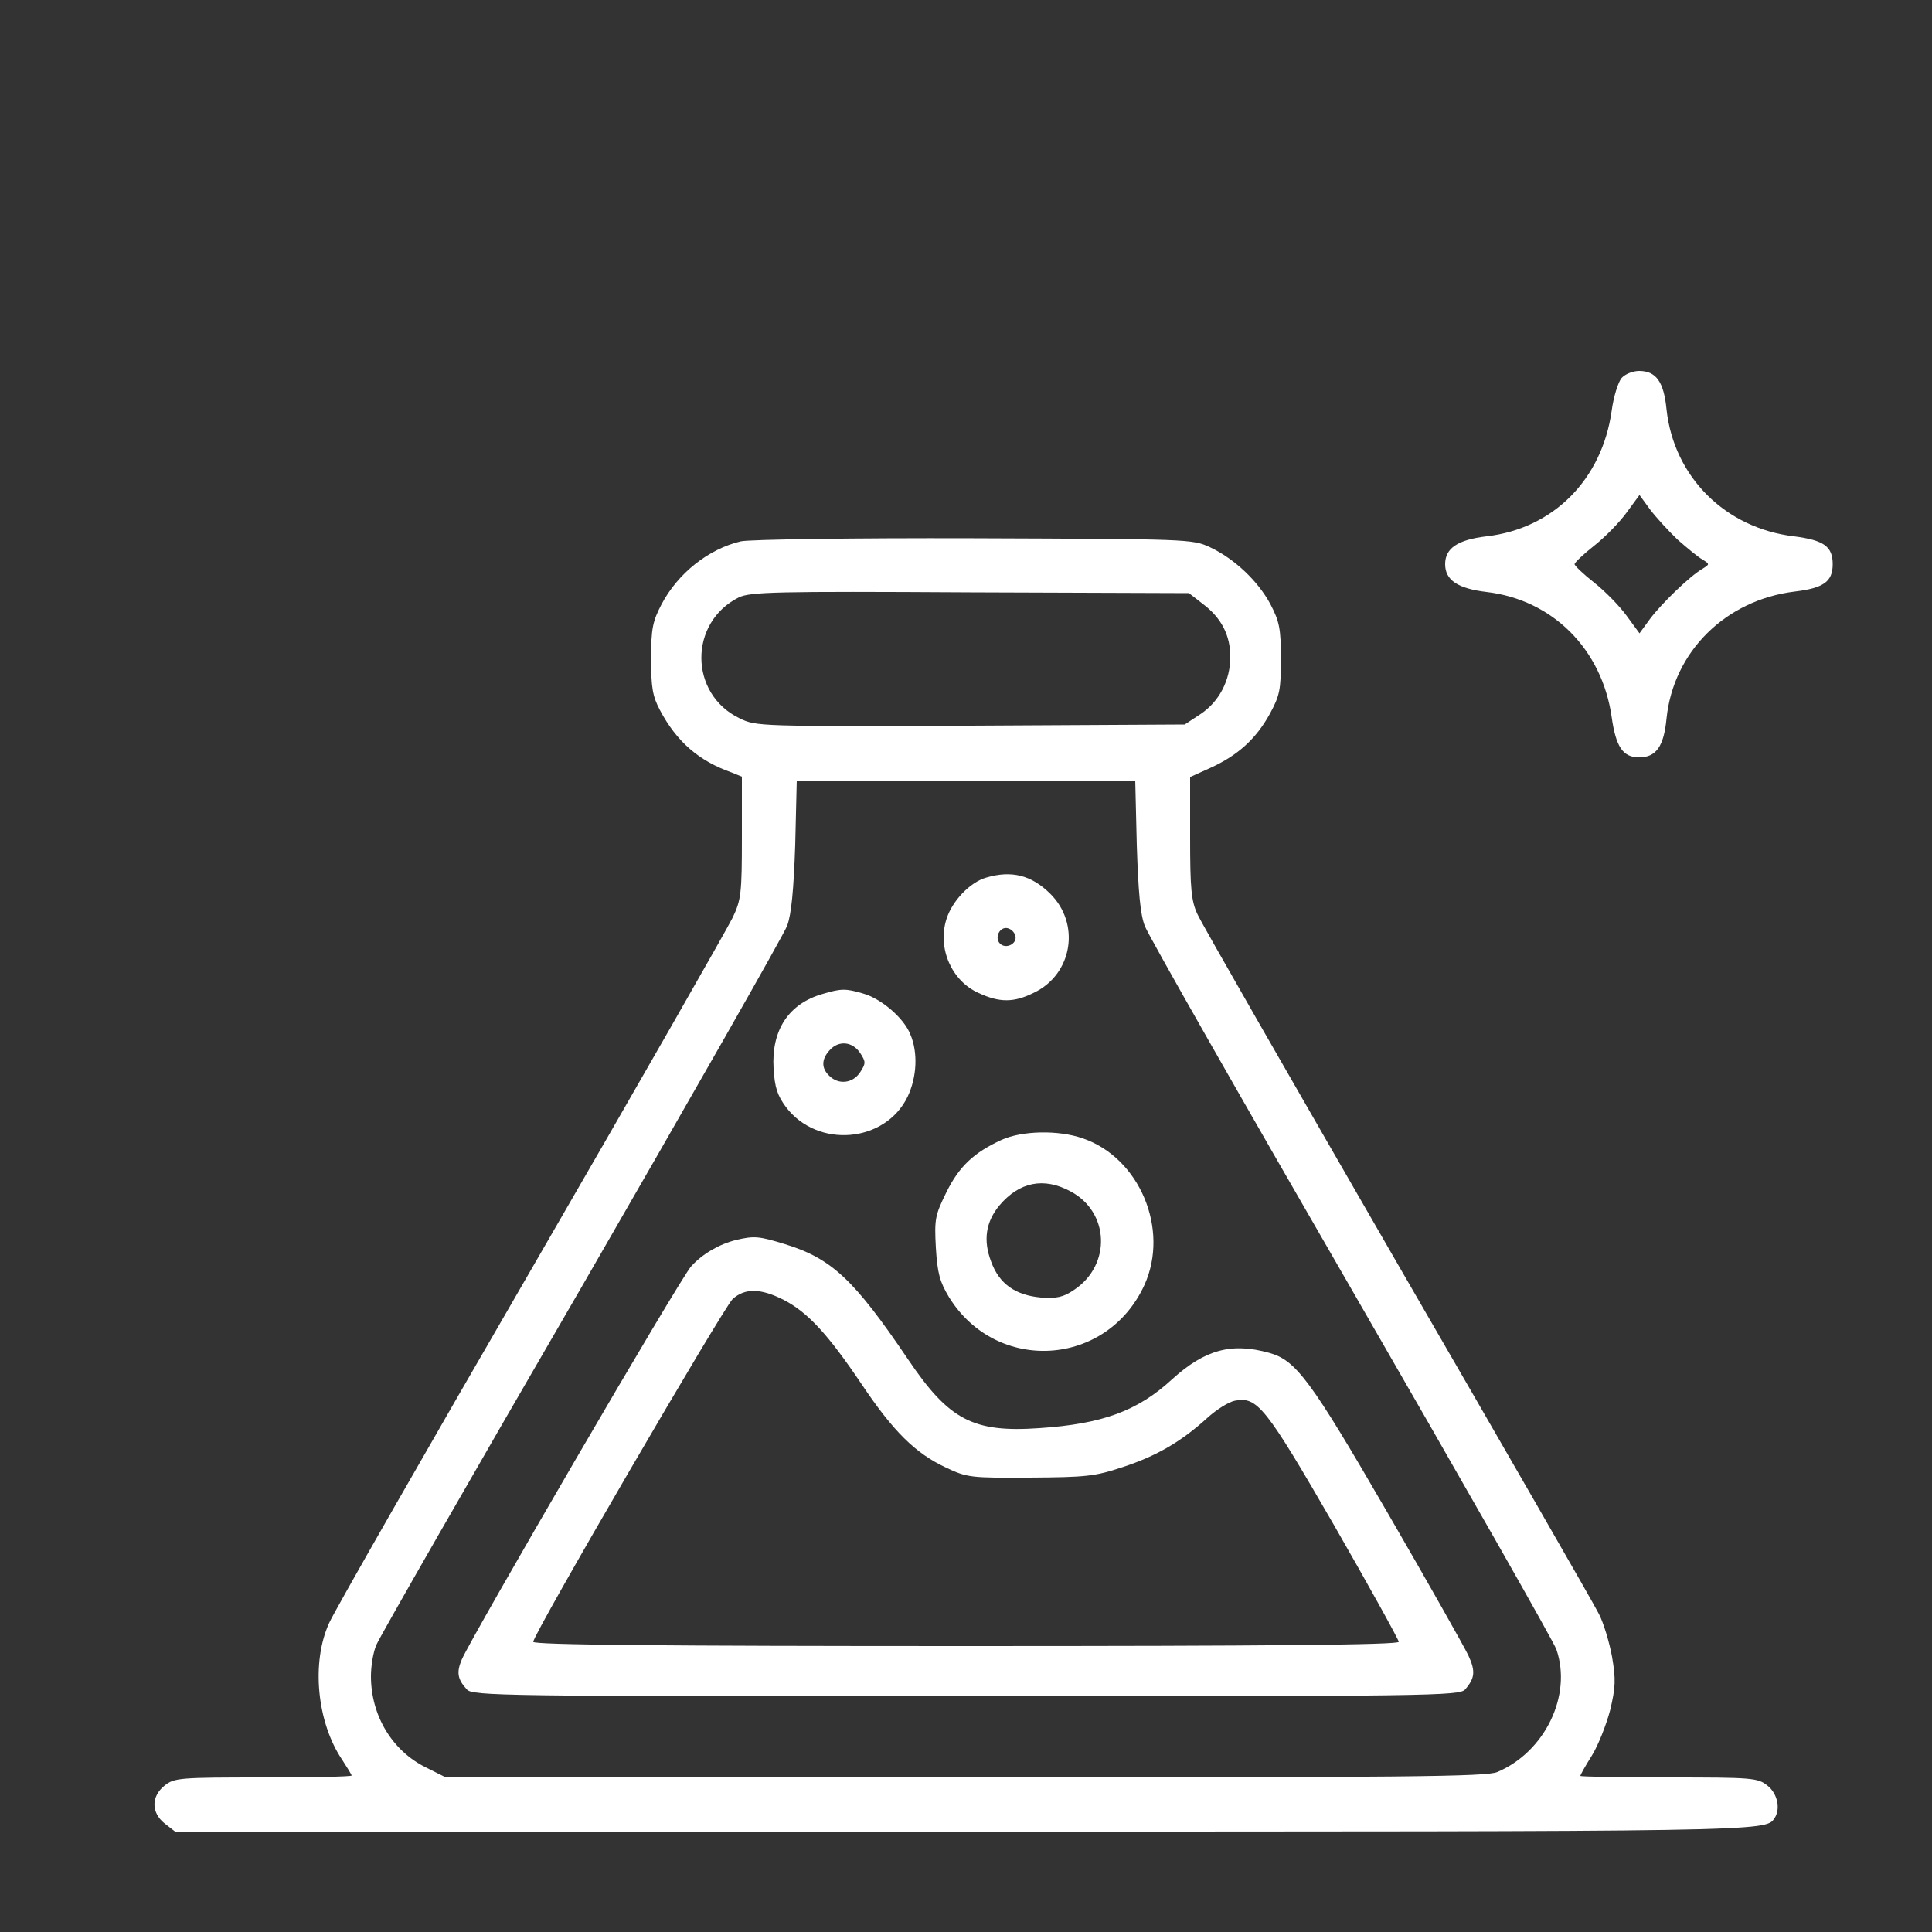<?xml version="1.0" standalone="no"?>
<!DOCTYPE svg PUBLIC "-//W3C//DTD SVG 20010904//EN"
 "http://www.w3.org/TR/2001/REC-SVG-20010904/DTD/svg10.dtd">
<svg version="1.0" xmlns="http://www.w3.org/2000/svg"
 width="500pt" height="500pt" viewBox="0 0 500 500"
 preserveAspectRatio="xMidYMid meet">

<rect x="0" y="0" width="500" height="500" fill="#333333" stroke="none"/>

<g transform="translate(0,500) scale(0.1,-0.1)"
fill="#ffffff" stroke="none">
<path d="M4197 4022 c-9 -10 -21 -48 -26 -85 -25 -178 -151 -305 -324 -325
-75 -9 -107 -31 -107 -72 0 -41 32 -63 107 -72 171 -20 299 -148 324 -324 11
-77 29 -104 71 -104 44 0 64 28 71 101 18 173 153 306 331 328 76 9 99 26 99
71 0 46 -23 62 -100 72 -178 21 -311 154 -330 328 -7 72 -27 100 -71 100 -16
0 -36 -8 -45 -18z m144 -418 c25 -22 54 -46 65 -52 19 -12 19 -12 0 -24 -33
-19 -107 -91 -136 -130 l-27 -37 -33 45 c-18 25 -55 63 -84 86 -28 22 -51 44
-51 48 0 4 23 26 51 48 29 23 66 61 84 86 l33 45 27 -37 c15 -20 47 -55 71
-78z"/>
<path d="M1917 3599 c-84 -20 -163 -83 -205 -163 -23 -44 -27 -63 -27 -141 0
-75 4 -97 23 -133 43 -81 100 -131 185 -161 l27 -11 0 -157 c0 -145 -2 -162
-24 -208 -13 -27 -247 -437 -521 -910 -274 -473 -510 -885 -523 -915 -47 -102
-32 -258 34 -355 13 -20 24 -38 24 -40 0 -3 -103 -5 -229 -5 -216 0 -230 -1
-255 -21 -35 -28 -35 -70 0 -98 l27 -21 2044 0 c2068 0 2073 0 2095 34 17 24
8 65 -18 85 -25 20 -39 21 -255 21 -126 0 -229 2 -229 4 0 3 13 26 30 53 16
26 37 79 47 117 14 59 15 79 5 138 -7 38 -22 88 -34 111 -11 23 -246 431 -521
906 -274 475 -508 882 -518 905 -16 34 -19 66 -19 198 l0 157 53 24 c70 32
117 74 153 139 26 48 29 62 29 143 0 78 -4 97 -27 141 -32 60 -93 118 -157
148 -45 21 -57 21 -611 23 -312 1 -582 -3 -603 -8z m1196 -162 c48 -36 71 -81
71 -137 0 -61 -29 -116 -77 -148 l-41 -27 -554 -3 c-547 -2 -555 -2 -598 19
-131 63 -132 248 -2 313 30 14 93 16 599 13 l566 -2 36 -28z m-171 -624 c4
-122 9 -180 21 -210 9 -24 250 -447 535 -940 285 -494 524 -913 530 -932 41
-119 -30 -265 -153 -317 -29 -12 -227 -14 -1378 -14 l-1343 0 -52 26 c-87 43
-142 134 -142 236 0 27 6 63 14 81 7 18 246 435 531 926 284 492 524 913 532
935 11 29 17 92 21 209 l4 167 438 0 438 0 4 -167z"/>
<path d="M2553 2729 c-43 -12 -90 -62 -104 -109 -23 -75 14 -159 84 -190 54
-25 91 -25 143 1 100 48 121 179 41 257 -48 47 -99 60 -164 41z m75 -152 c4
-20 -25 -34 -40 -19 -15 15 -1 44 19 40 10 -2 19 -11 21 -21z"/>
<path d="M2130 2428 c-89 -25 -134 -94 -128 -193 3 -50 10 -70 32 -100 82
-108 257 -93 315 27 24 51 27 114 7 161 -17 43 -76 93 -123 106 -44 13 -56 13
-103 -1z m96 -153 c15 -23 15 -27 0 -50 -19 -29 -56 -33 -80 -9 -21 20 -20 43
1 66 23 26 59 23 79 -7z"/>
<path d="M2592 2050 c-72 -33 -110 -69 -143 -136 -29 -59 -31 -69 -27 -143 4
-66 10 -88 34 -128 123 -199 409 -181 506 32 65 144 -13 329 -160 379 -63 22
-157 20 -210 -4z m178 -133 c101 -53 107 -190 10 -255 -28 -19 -45 -23 -86
-20 -66 6 -108 35 -129 93 -21 55 -14 103 22 146 51 60 114 73 183 36z"/>
<path d="M1905 1791 c-44 -11 -87 -36 -116 -68 -27 -28 -570 -961 -594 -1018
-14 -33 -11 -51 13 -77 14 -17 88 -18 1292 -18 1204 0 1278 1 1292 18 25 29
27 47 8 88 -10 21 -104 188 -209 369 -200 345 -237 395 -307 414 -97 27 -166
8 -250 -68 -90 -83 -181 -116 -344 -127 -172 -12 -234 21 -340 178 -140 207
-198 261 -318 298 -68 21 -80 22 -127 11z m123 -155 c62 -32 114 -88 201 -217
83 -124 140 -180 219 -217 55 -26 64 -27 217 -26 145 1 168 3 240 27 89 29
153 67 219 127 24 22 56 42 72 45 58 11 79 -15 257 -323 92 -160 167 -296 167
-301 0 -8 -342 -11 -1120 -11 -781 0 -1120 3 -1120 11 0 20 492 864 516 887
32 29 73 28 132 -2z"/>
</g>
</svg>
